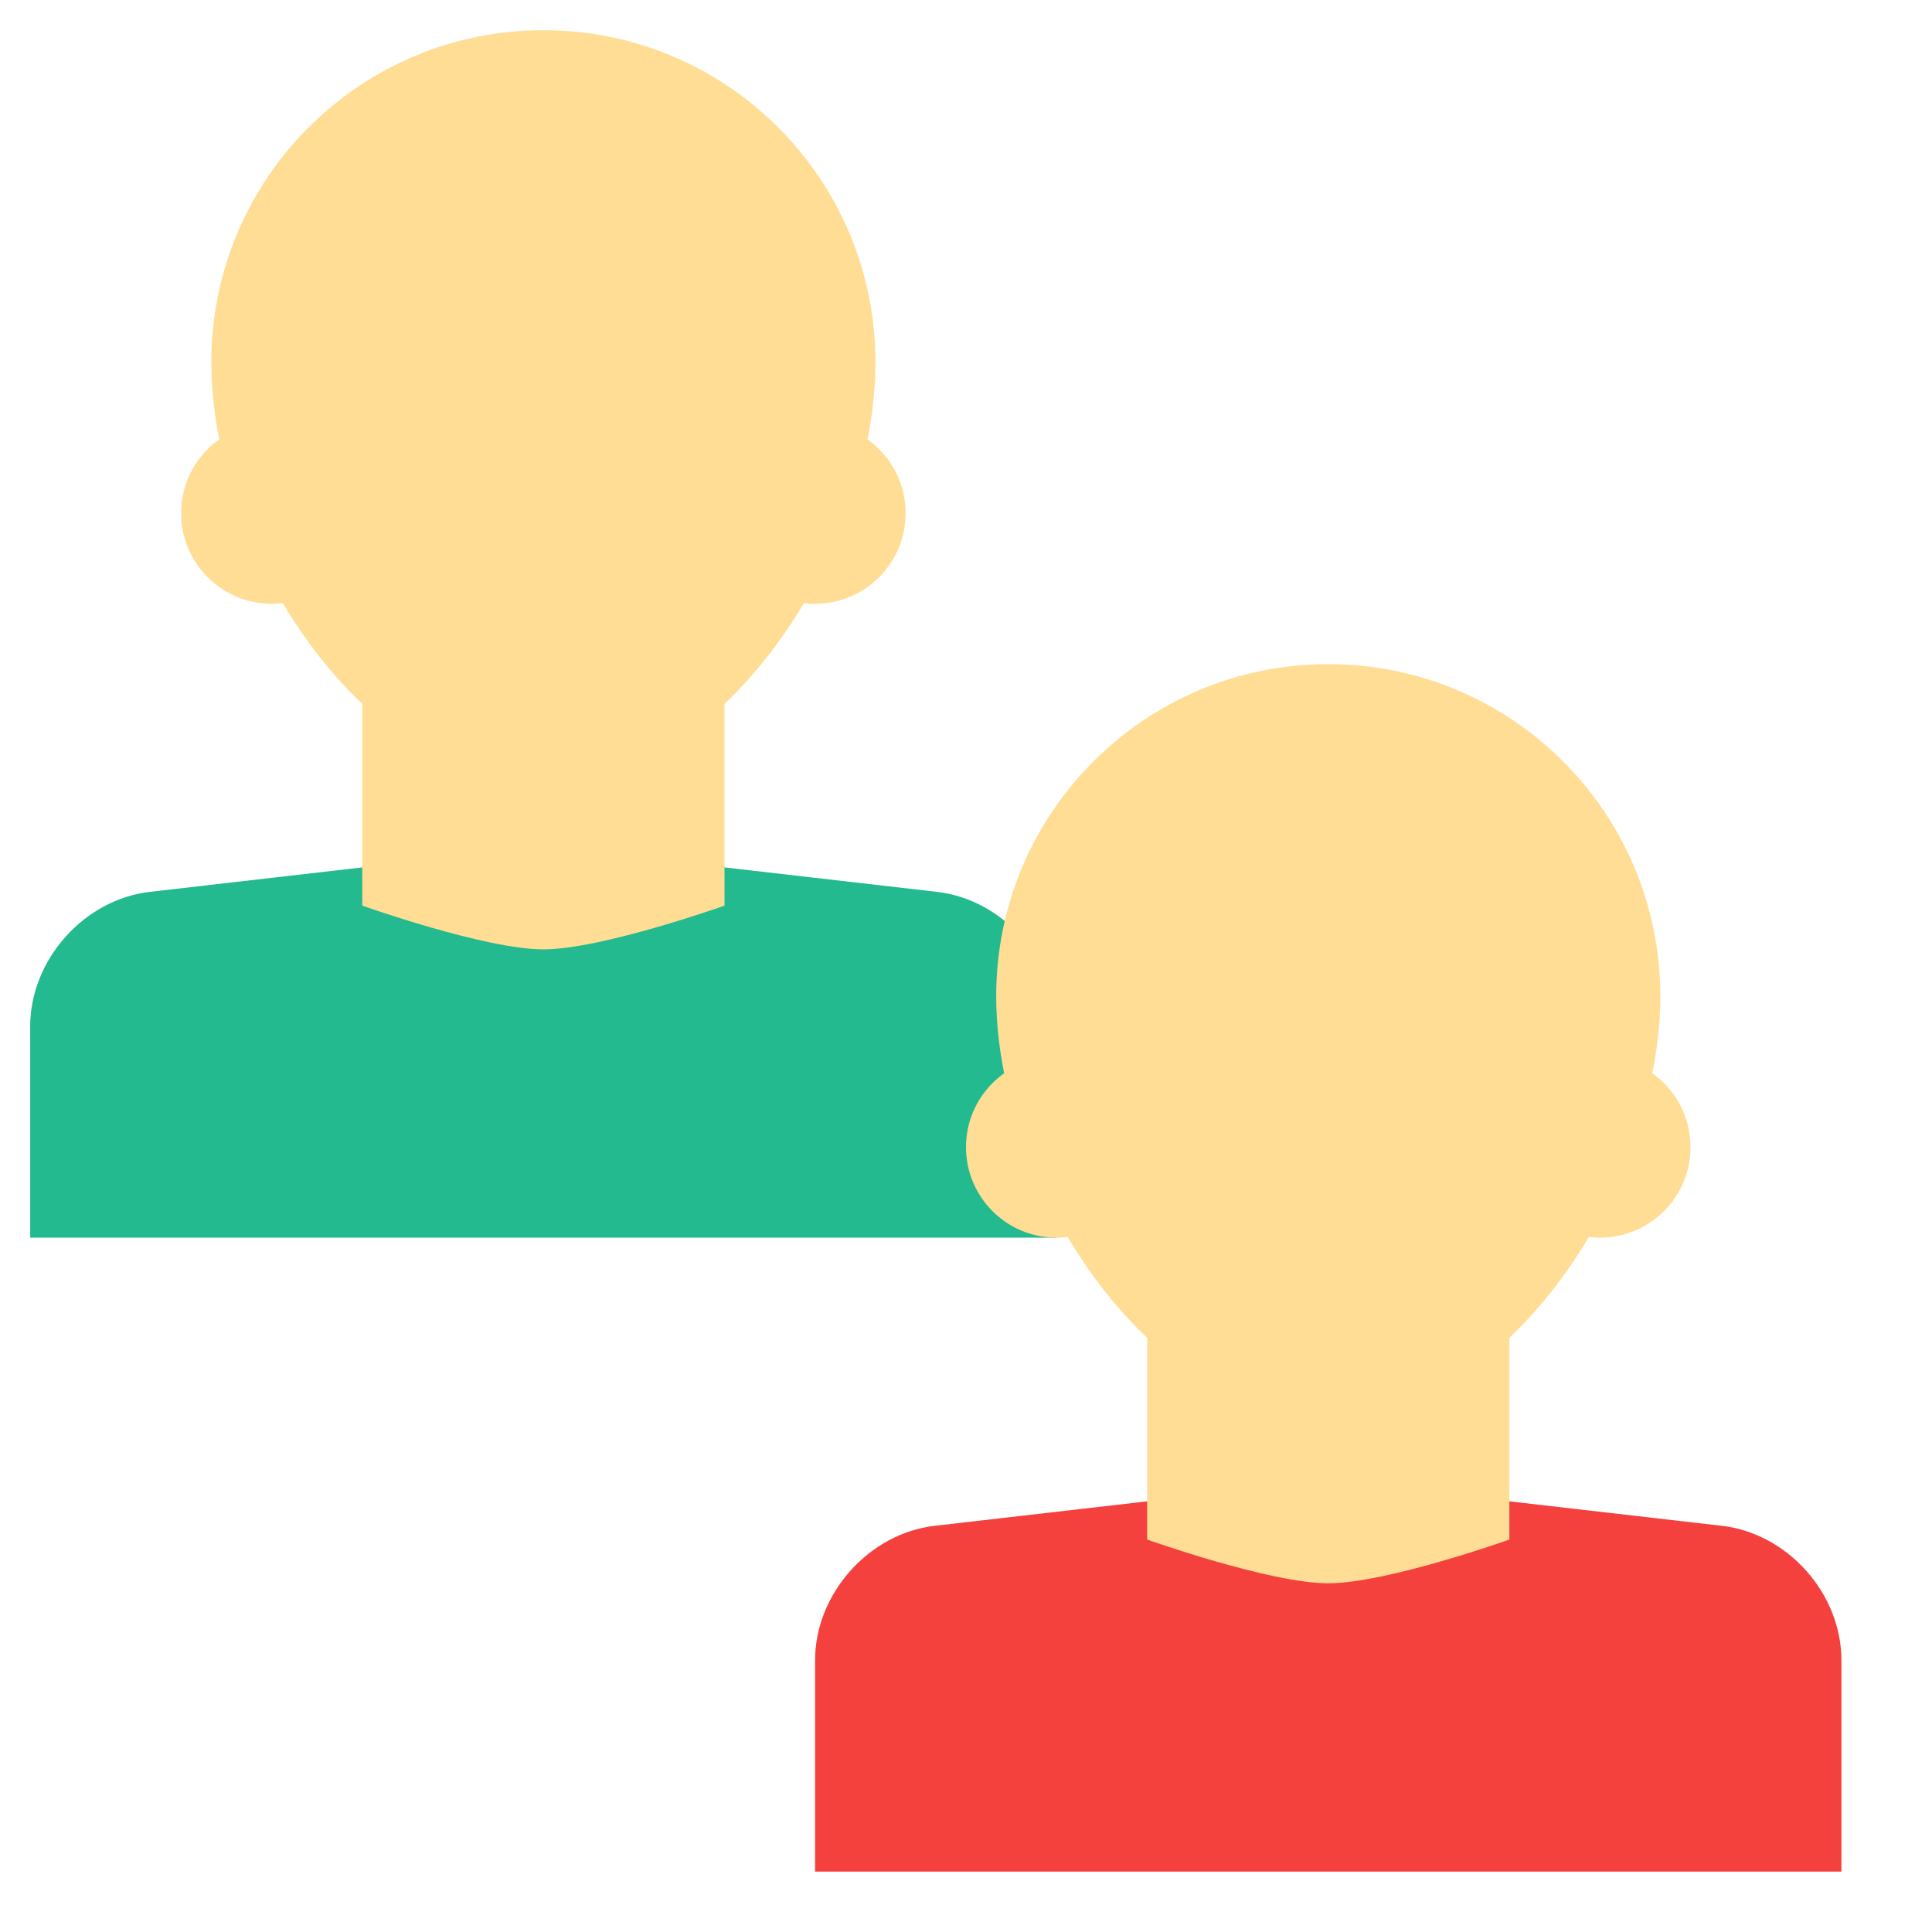 <svg xmlns="http://www.w3.org/2000/svg" width="64" height="64" viewBox="0 0 64 64">
  <g fill="none" fill-rule="evenodd">
    <path fill="#22BA8E" d="M1,34.002 C1,31.792 2.787,29.794 4.964,29.544 L18,28.043 L31.036,29.544 C33.225,29.796 35,31.792 35,34.002 L35,41 L1,41 L1,34.002 Z"/>
    <path fill="#FFDD95" d="M12,23.316 C8.99,20.47 7,15.862 7,12 C7,5.925 11.925,1 18,1 C24.075,1 29,5.925 29,12 C29,15.862 27.01,20.47 24,23.316 L24,30 C24,30 19.933,31.449 18,31.449 C16.067,31.449 12,30 12,30 L12,23.316 Z"/>
    <circle cx="9" cy="17" r="3" fill="#FFDD95"/>
    <circle cx="27" cy="17" r="3" fill="#FFDD95"/>
    <path fill="#F5413E" d="M27,55.002 C27,52.792 28.787,50.794 30.964,50.544 L44,49.043 L57.036,50.544 C59.225,50.796 61,52.792 61,55.002 L61,62 L27,62 L27,55.002 Z"/>
    <path fill="#FFDD95" d="M38,44.316 C34.99,41.47 33,36.862 33,33 C33,26.925 37.925,22 44,22 C50.075,22 55,26.925 55,33 C55,36.862 53.01,41.47 50,44.316 L50,51 C50,51 45.933,52.449 44,52.449 C42.067,52.449 38,51 38,51 L38,44.316 Z"/>
    <circle cx="35" cy="38" r="3" fill="#FFDD95"/>
    <circle cx="53" cy="38" r="3" fill="#FFDD95"/>
  </g>
</svg>
